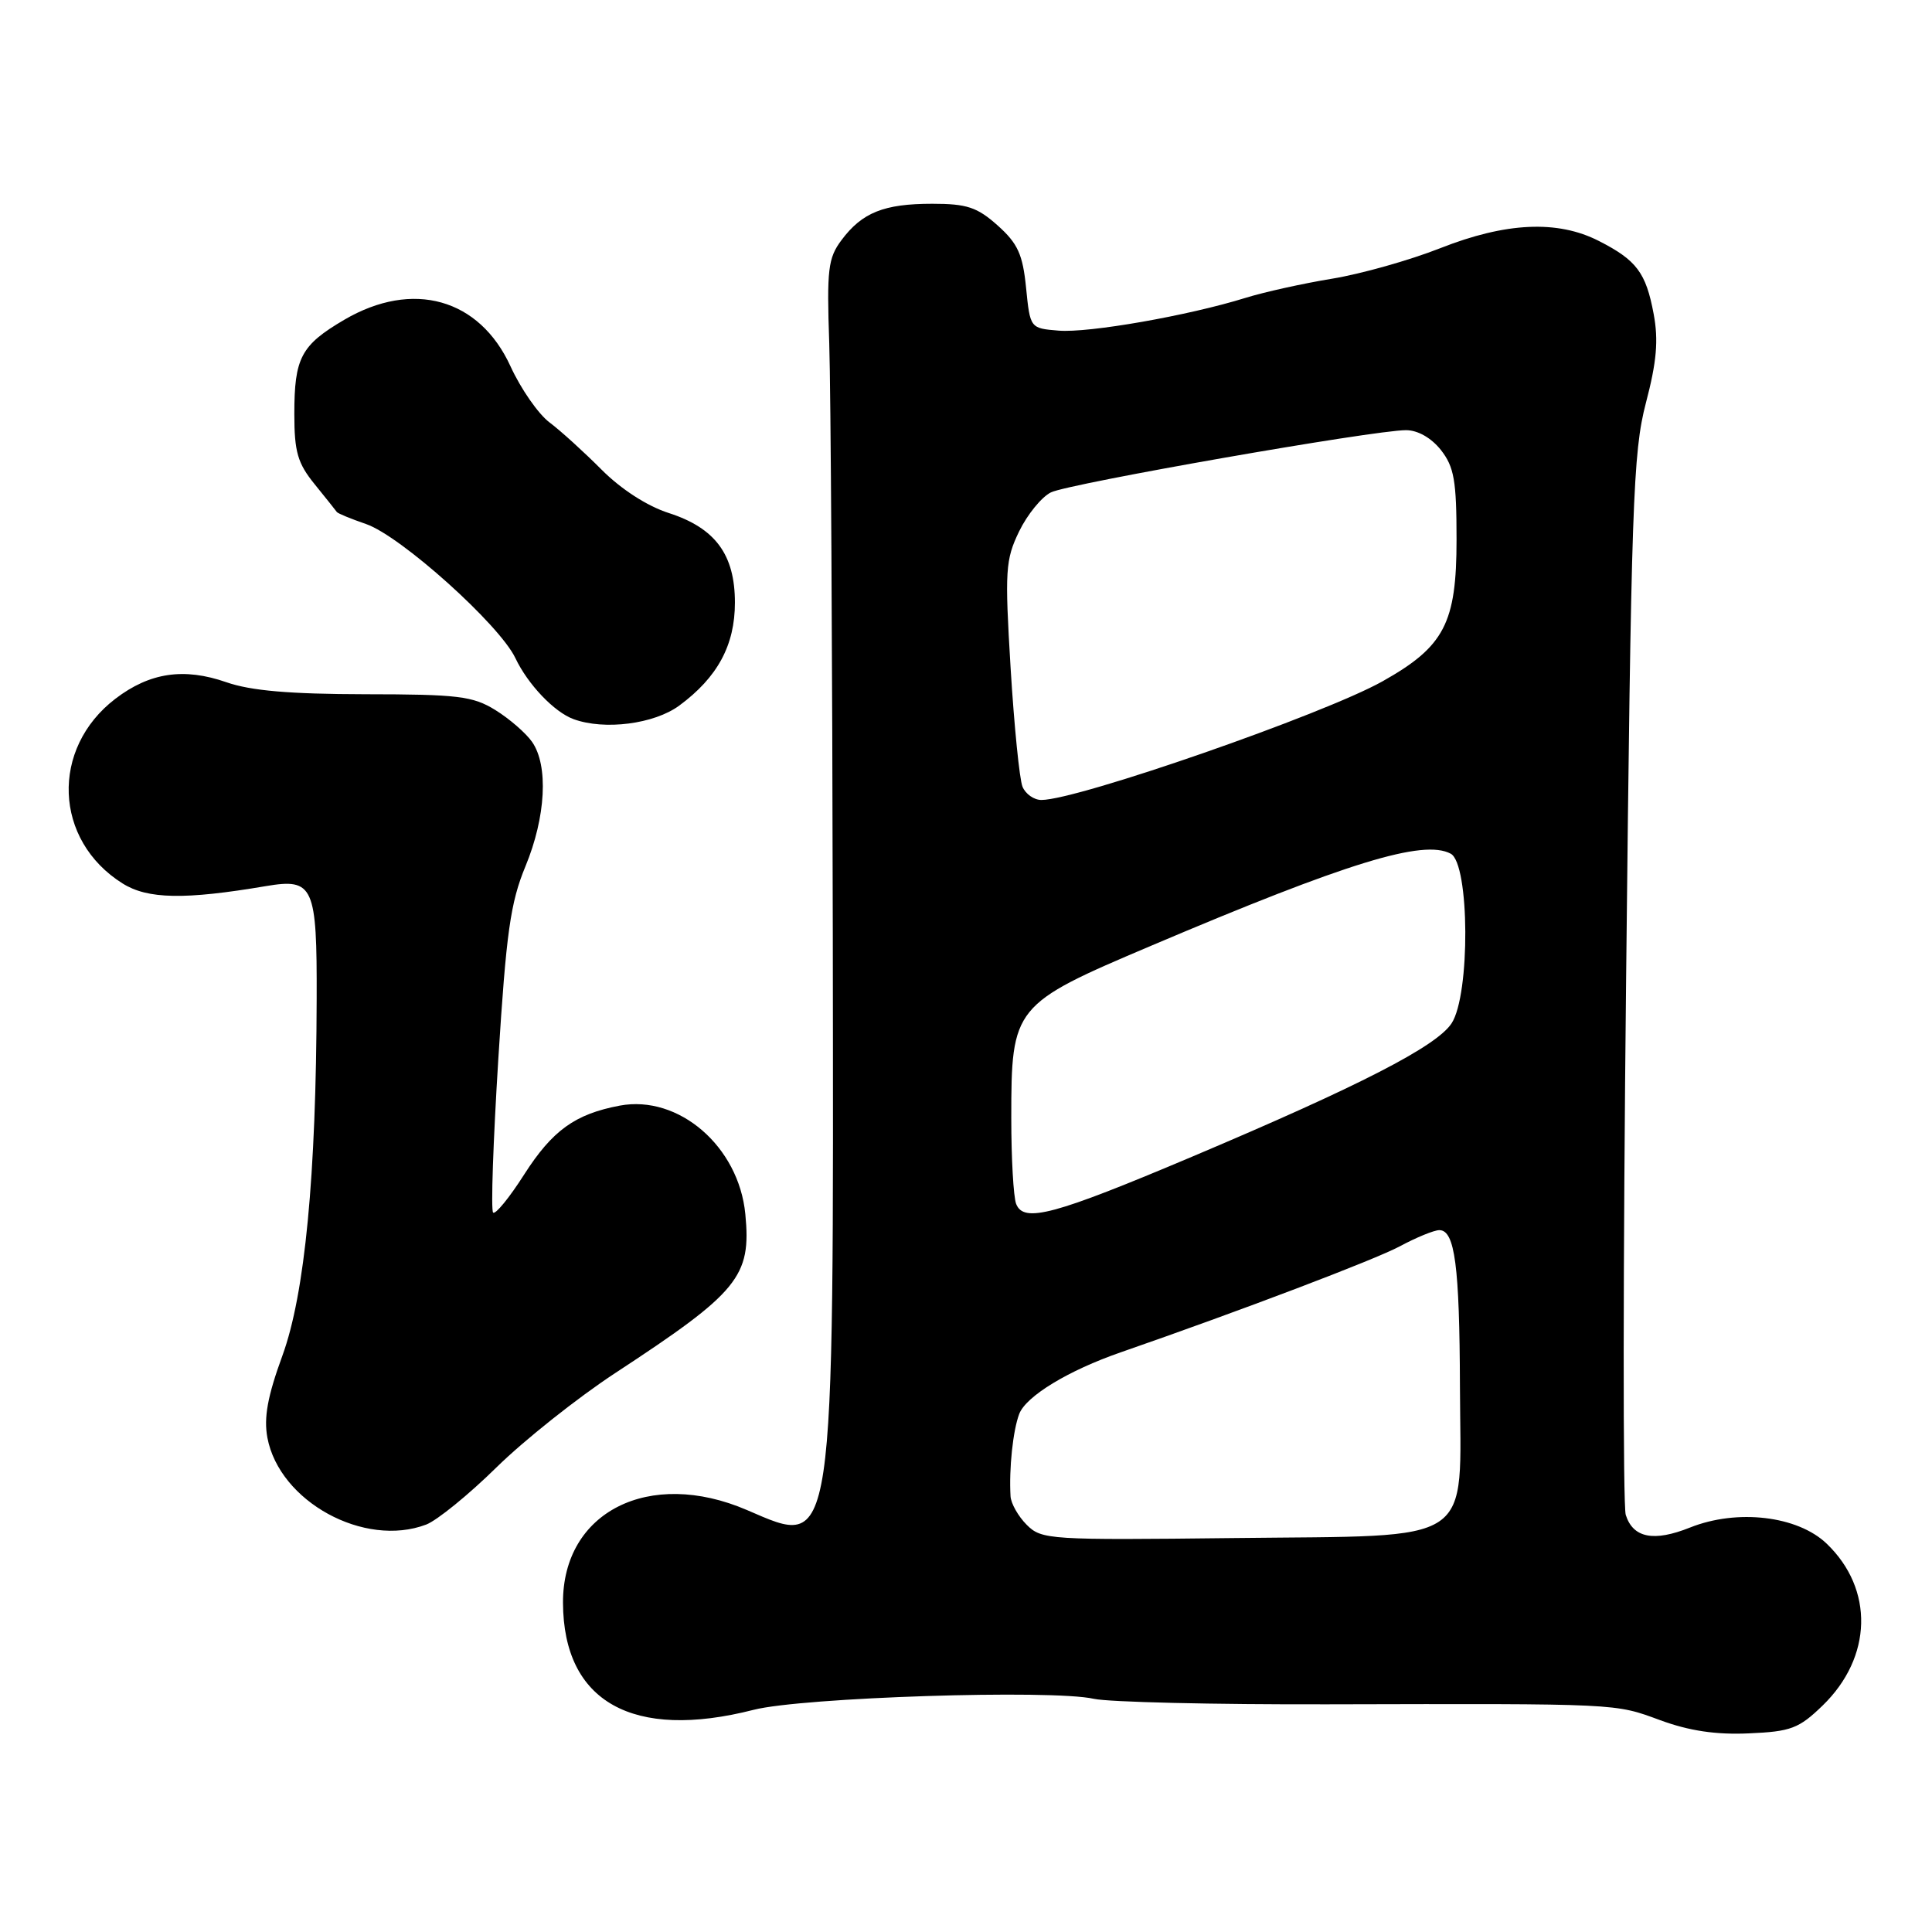 <?xml version="1.0" encoding="UTF-8" standalone="no"?>
<!DOCTYPE svg PUBLIC "-//W3C//DTD SVG 1.1//EN" "http://www.w3.org/Graphics/SVG/1.1/DTD/svg11.dtd" >
<svg xmlns="http://www.w3.org/2000/svg" xmlns:xlink="http://www.w3.org/1999/xlink" version="1.1" viewBox="0 0 256 256">
 <g >
 <path fill="currentColor"
d=" M 241.51 225.99 C 248.11 219.59 248.34 210.57 242.04 204.54 C 238.19 200.85 230.18 199.91 223.93 202.41 C 219.13 204.33 216.39 203.79 215.42 200.73 C 215.04 199.54 215.06 167.52 215.47 129.57 C 216.14 66.67 216.38 59.94 218.09 53.39 C 219.52 47.95 219.77 45.08 219.12 41.61 C 218.10 36.13 216.86 34.48 211.86 31.93 C 206.38 29.13 199.55 29.45 190.83 32.89 C 186.80 34.48 180.35 36.30 176.50 36.93 C 172.65 37.56 167.47 38.71 165.00 39.48 C 157.43 41.83 144.25 44.14 140.27 43.81 C 136.50 43.50 136.50 43.50 135.96 38.13 C 135.52 33.70 134.86 32.26 132.20 29.88 C 129.48 27.45 128.11 27.00 123.53 27.00 C 117.13 27.00 114.23 28.16 111.50 31.82 C 109.72 34.20 109.54 35.71 109.88 45.50 C 110.08 51.55 110.29 86.88 110.35 124.00 C 110.46 206.83 110.71 205.13 98.98 200.09 C 86.03 194.52 74.54 200.32 74.60 212.40 C 74.66 225.51 83.84 230.65 99.86 226.56 C 106.30 224.91 139.35 223.84 144.93 225.10 C 146.88 225.54 160.85 225.87 175.98 225.83 C 214.77 225.74 213.92 225.70 220.00 227.94 C 223.84 229.35 227.39 229.88 231.74 229.68 C 237.31 229.44 238.36 229.04 241.51 225.99 Z  M 56.48 202.01 C 57.91 201.46 62.10 198.06 65.79 194.43 C 69.48 190.81 76.55 185.20 81.50 181.95 C 97.89 171.21 99.56 169.17 98.76 160.88 C 97.90 151.92 89.94 145.04 82.12 146.50 C 76.20 147.62 73.21 149.77 69.46 155.62 C 67.50 158.70 65.64 160.97 65.34 160.67 C 65.03 160.37 65.35 151.21 66.03 140.31 C 67.08 123.57 67.63 119.61 69.63 114.78 C 72.33 108.25 72.69 101.43 70.50 98.30 C 69.68 97.13 67.49 95.23 65.63 94.08 C 62.65 92.24 60.69 92.00 48.38 91.99 C 38.37 91.97 33.25 91.53 30.00 90.40 C 24.38 88.44 19.85 89.11 15.30 92.58 C 6.66 99.18 7.12 111.34 16.24 117.06 C 19.56 119.15 24.47 119.24 35.26 117.41 C 41.55 116.35 42.01 117.38 41.96 132.37 C 41.90 155.83 40.40 171.46 37.42 179.63 C 35.45 185.02 34.94 187.85 35.43 190.50 C 37.02 198.97 48.28 205.13 56.48 202.01 Z  M 90.01 93.49 C 95.08 89.75 97.38 85.49 97.38 79.85 C 97.38 73.49 94.79 69.97 88.62 67.98 C 85.75 67.06 82.29 64.82 79.71 62.23 C 77.39 59.90 74.29 57.08 72.81 55.97 C 71.33 54.86 69.01 51.52 67.65 48.55 C 63.53 39.54 54.69 37.06 45.62 42.37 C 39.88 45.74 39.00 47.40 39.00 54.86 C 39.00 59.88 39.44 61.39 41.70 64.17 C 43.18 66.00 44.50 67.65 44.63 67.84 C 44.75 68.03 46.50 68.75 48.51 69.44 C 53.11 71.03 66.18 82.76 68.29 87.20 C 69.94 90.68 73.44 94.36 76.00 95.29 C 80.10 96.79 86.69 95.94 90.01 93.49 Z  M 136.05 202.05 C 134.92 200.92 133.95 199.21 133.90 198.25 C 133.69 194.58 134.22 189.56 135.05 187.36 C 135.95 185.00 141.55 181.60 148.50 179.19 C 164.46 173.65 182.14 166.93 185.49 165.14 C 187.68 163.96 190.03 163.00 190.72 163.00 C 192.78 163.00 193.40 167.74 193.45 183.72 C 193.52 205.05 195.96 203.42 163.52 203.80 C 139.02 204.08 138.02 204.02 136.05 202.05 Z  M 134.64 159.51 C 134.29 158.59 134.00 153.49 134.00 148.17 C 134.00 133.37 134.25 133.07 152.50 125.33 C 178.57 114.26 188.60 111.18 192.23 113.12 C 194.74 114.47 194.83 131.81 192.34 135.60 C 190.34 138.65 180.16 143.88 158.00 153.25 C 139.62 161.02 135.63 162.09 134.64 159.51 Z  M 135.49 104.25 C 135.09 103.29 134.38 96.20 133.91 88.50 C 133.13 75.59 133.22 74.18 135.04 70.41 C 136.13 68.17 138.03 65.84 139.26 65.24 C 141.66 64.07 182.03 57.00 186.30 57.00 C 187.87 57.00 189.65 58.02 190.93 59.63 C 192.68 61.87 193.00 63.68 193.00 71.49 C 193.00 82.59 191.39 85.67 183.19 90.28 C 175.40 94.65 142.78 106.00 137.99 106.00 C 137.01 106.00 135.89 105.21 135.49 104.25 Z "/>
</g>
</svg>